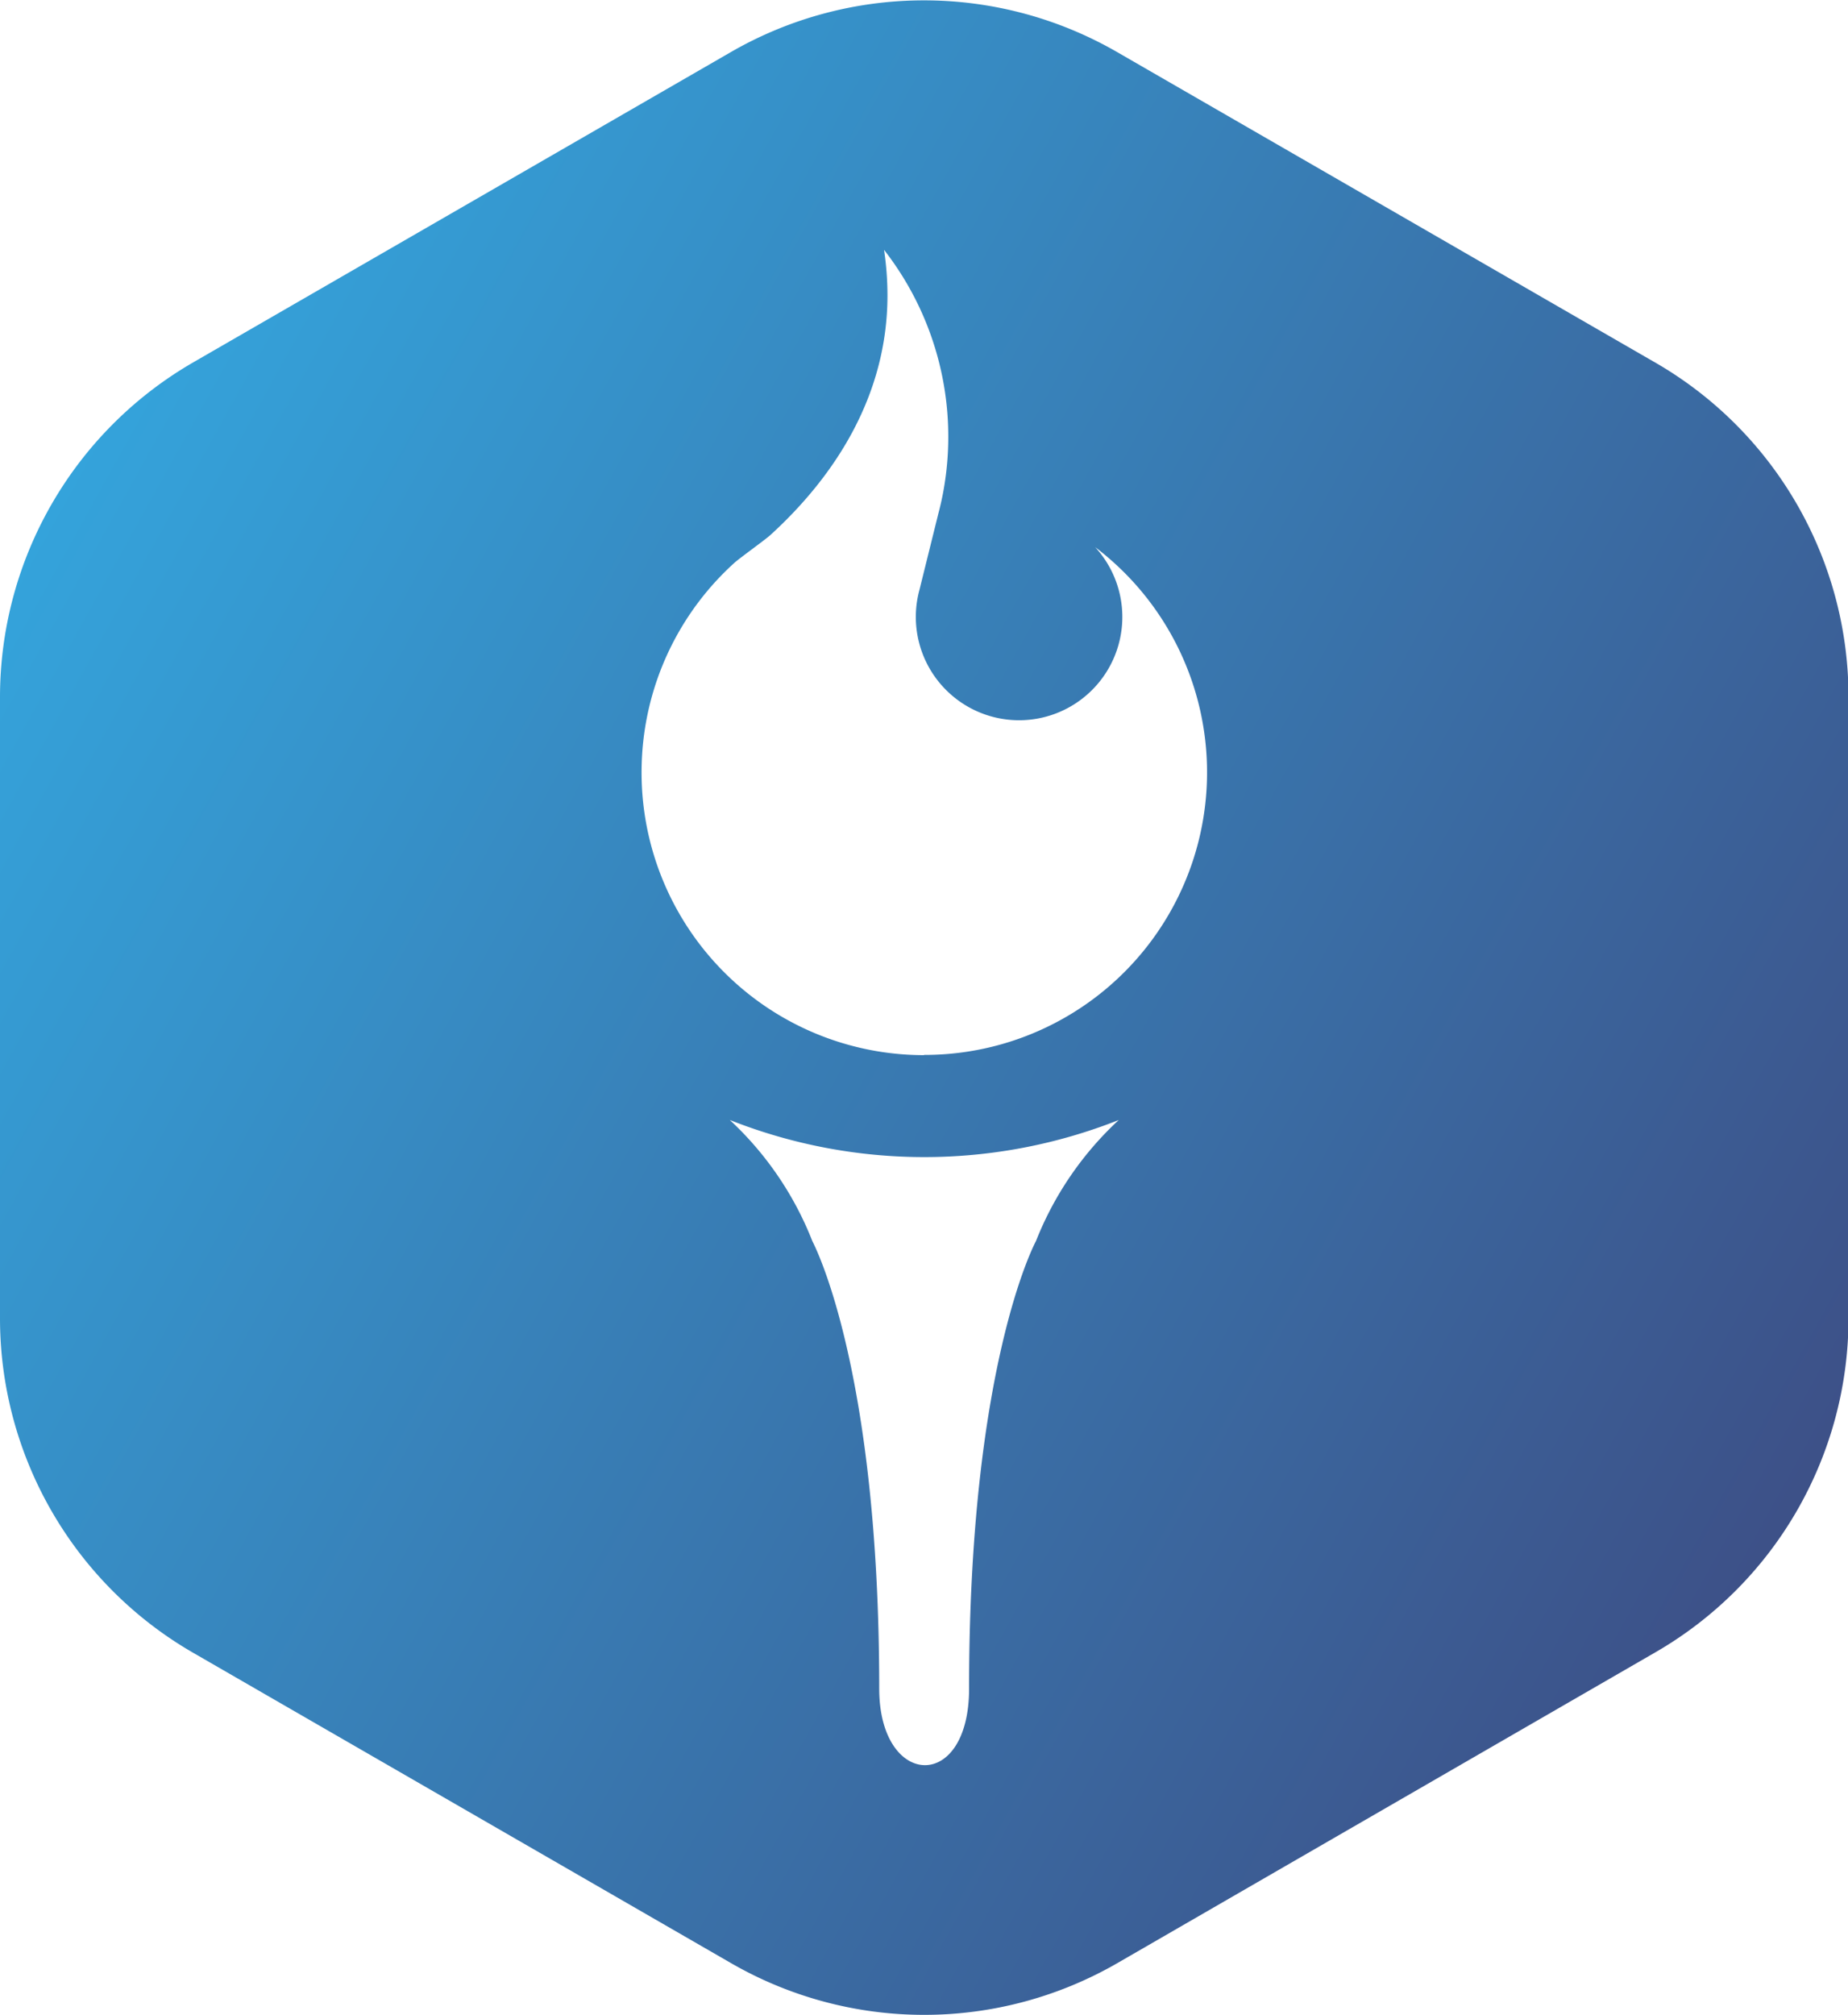 <svg xmlns="http://www.w3.org/2000/svg" xmlns:xlink="http://www.w3.org/1999/xlink" viewBox="0 0 248.61 270.99"><defs><style>.cls-1{fill:url(#linear-gradient);}</style><linearGradient id="linear-gradient" x1="304.66" y1="235.55" x2="-2.83" y2="64.95" gradientUnits="userSpaceOnUse"><stop offset="0" stop-color="#3f3b72"/><stop offset="1" stop-color="#34a6de"/></linearGradient></defs><g id="Layer_2" data-name="Layer 2"><g id="Layer_1-2" data-name="Layer 1"><path class="cls-1" d="M222.63,48.73,150.28,7A52,52,0,0,0,98.33,7L26,48.73a52,52,0,0,0-26,45v83.55a51.94,51.94,0,0,0,26,45L98.33,264a52,52,0,0,0,52,0l72.35-41.78a51.92,51.92,0,0,0,26-45V93.72A51.94,51.94,0,0,0,222.63,48.73ZM139.37,166.9h0c-.27.51-9,17.1-9,60.19,0,14.07-12.09,13.38-12.09,0,0-43.09-8.75-59.68-9-60.19h0a44.27,44.27,0,0,0-11.1-16.28,71.09,71.09,0,0,0,52.33,0A44.39,44.39,0,0,0,139.37,166.9Zm-15.06-25a38,38,0,0,1-38-38,38.55,38.55,0,0,1,.24-4.32A37.93,37.93,0,0,1,98.8,75.69c.67-.61,4-3,4.8-3.7,9.07-8.26,15.79-19.15,15.79-32.26a41.33,41.33,0,0,0-.46-6.13,40.87,40.87,0,0,1,8,32.35c-.16.9-.36,1.8-.58,2.68h0l-.08.3v0l-2.57,10.37a13.89,13.89,0,1,0,23.63-5.72,38,38,0,0,1-23,68.29Z"/></g></g></svg>